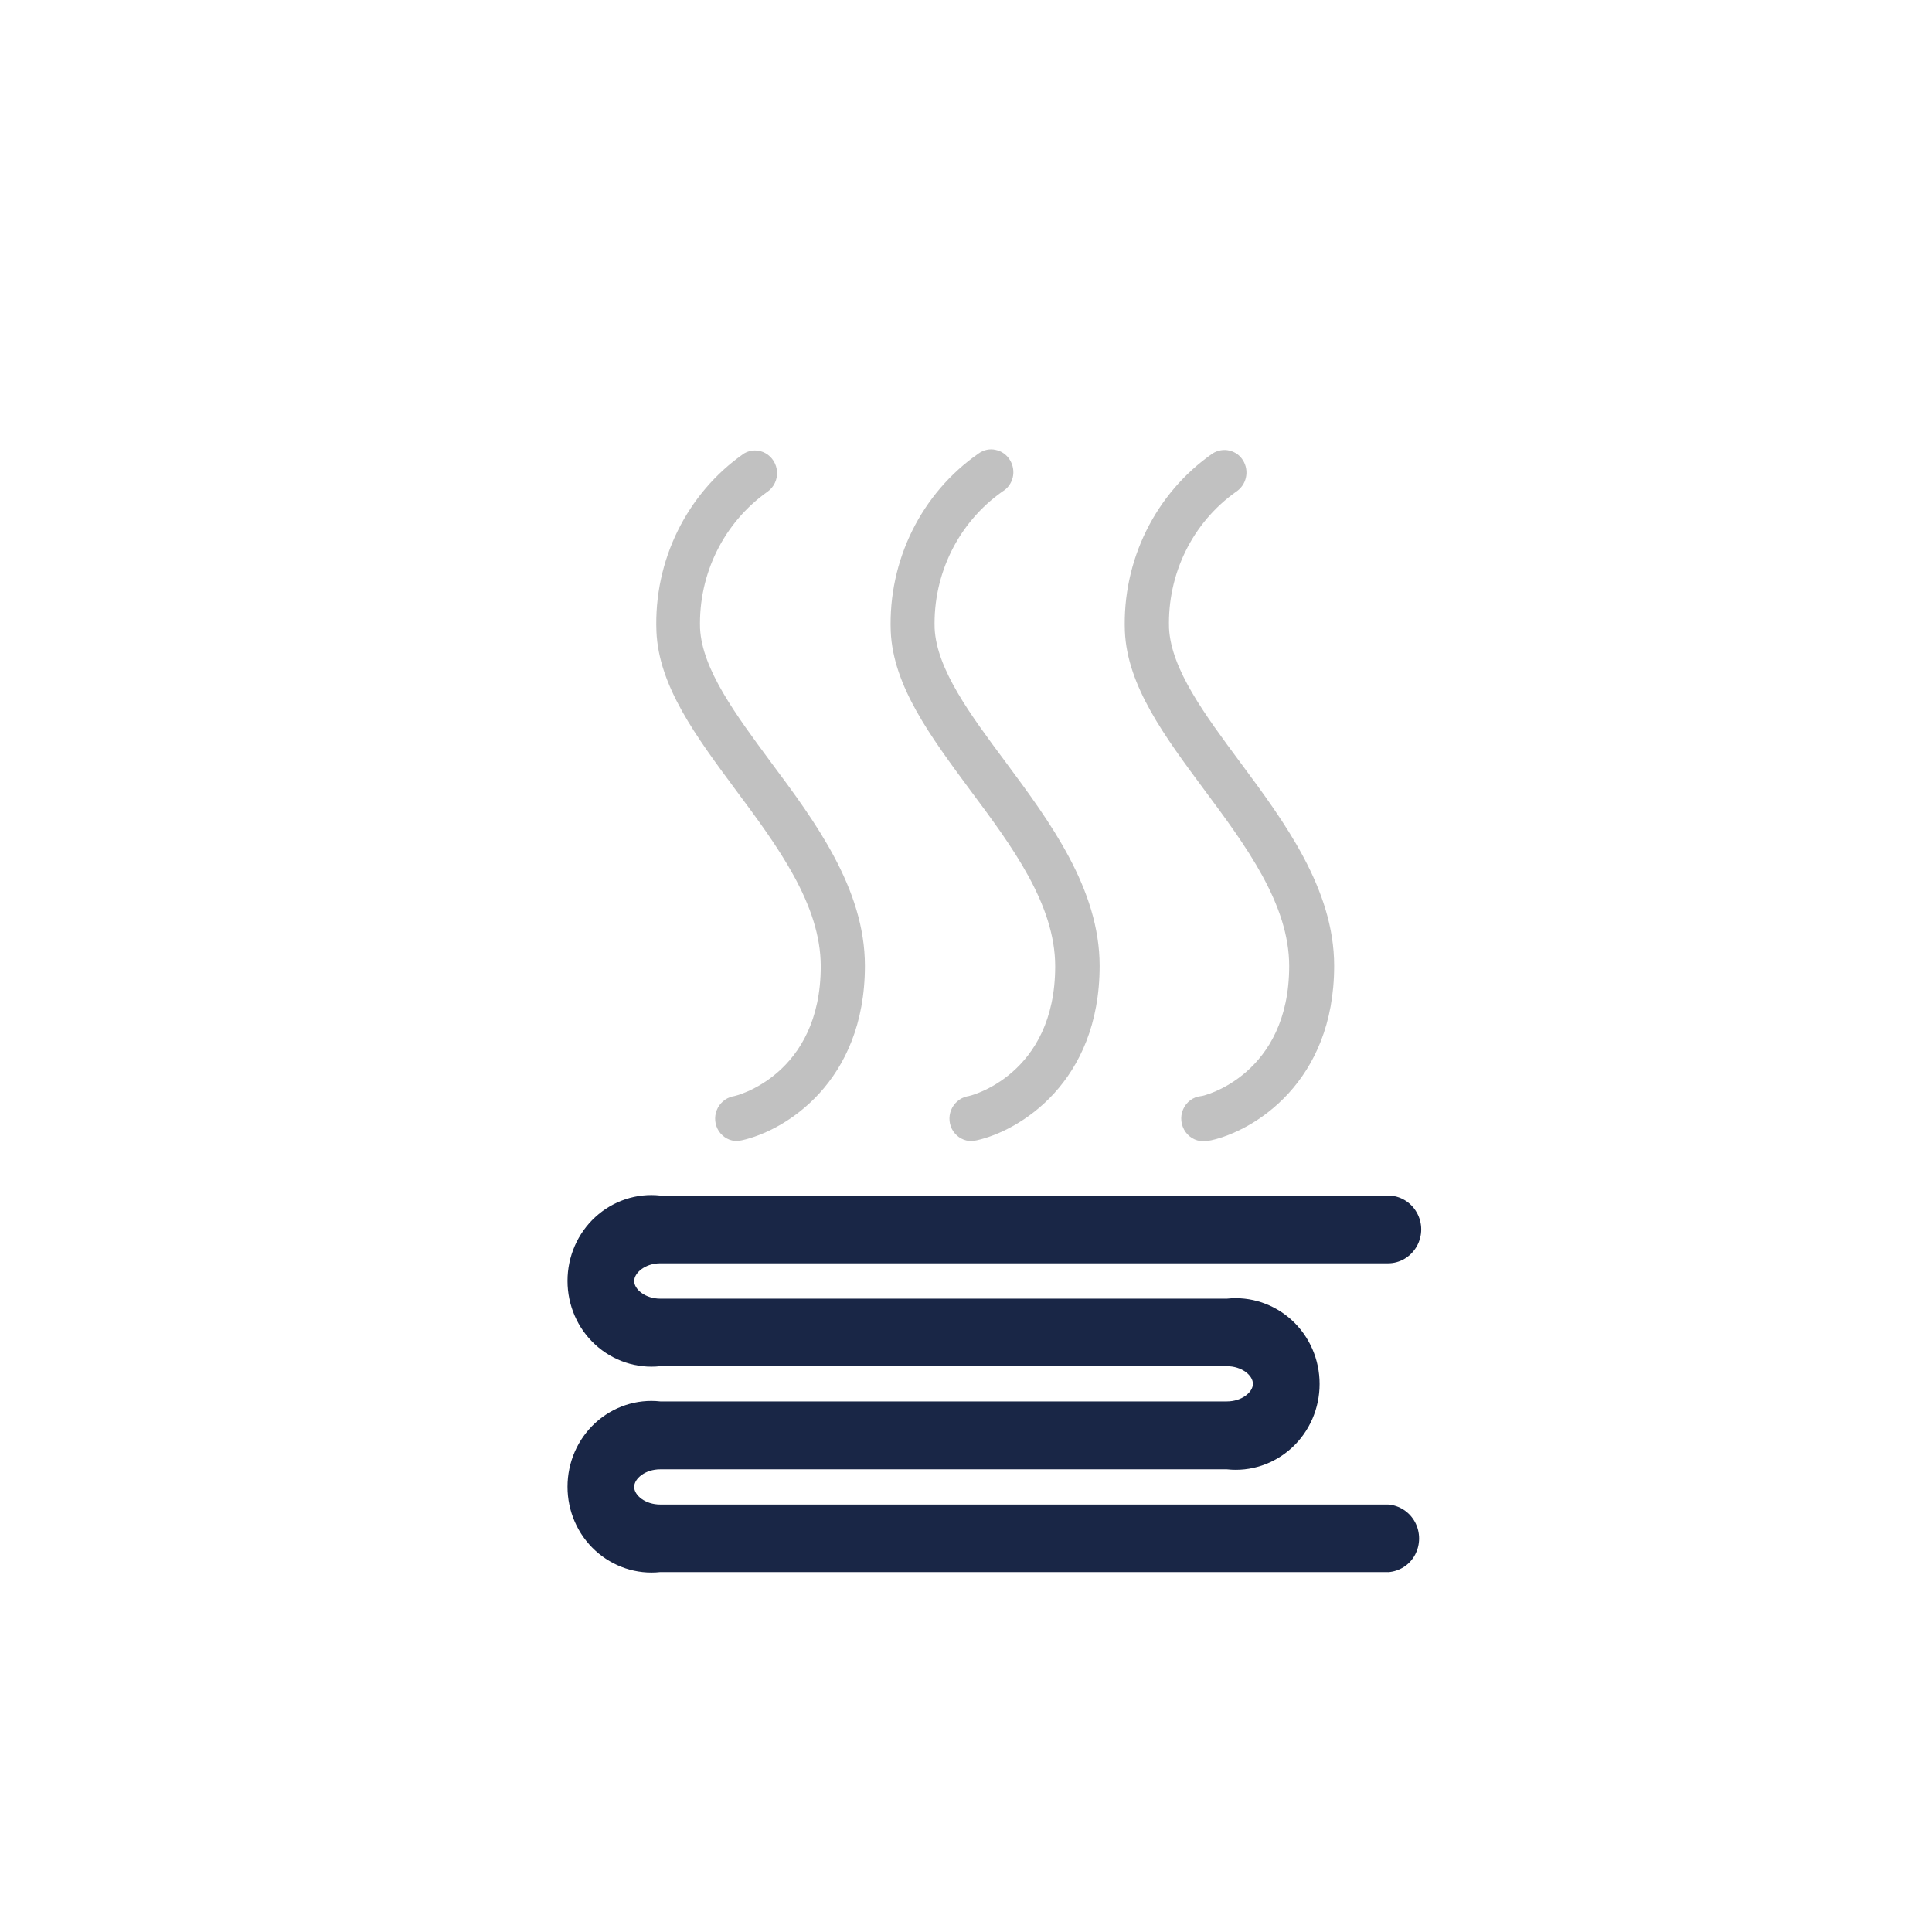 <?xml version="1.0"?>
<svg width="43" height="43" xmlns="http://www.w3.org/2000/svg" xmlns:svg="http://www.w3.org/2000/svg">
 <!-- <rect x="0.528571" y="0.528571" width="41.5744" height="41.5744" rx="20.7872" stroke="#192646" stroke-width="1.05714"/> -->
 <g class="layer">
  <title>Layer 1</title>
  <path d="m30.896,34.989l-16.201,0c-0.527,0.057 -1.051,-0.118 -1.446,-0.479c-0.395,-0.362 -0.618,-0.877 -0.618,-1.42c0,-0.543 0.224,-1.058 0.618,-1.42c0.395,-0.362 0.919,-0.537 1.446,-0.479l12.611,0c0.333,0 0.58,-0.205 0.58,-0.392c0,-0.187 -0.247,-0.392 -0.58,-0.392l-12.611,0c-0.527,0.057 -1.051,-0.118 -1.446,-0.479c-0.395,-0.362 -0.618,-0.877 -0.618,-1.42c0,-0.543 0.224,-1.058 0.618,-1.42c0.395,-0.362 0.919,-0.537 1.446,-0.479l16.201,0c0.262,0 0.506,0.145 0.636,0.377c0.133,0.232 0.133,0.519 0,0.754c-0.133,0.232 -0.374,0.377 -0.636,0.377l-16.201,0c-0.333,0 -0.58,0.211 -0.58,0.395c0,0.184 0.247,0.392 0.58,0.392l12.611,0c0.527,-0.057 1.051,0.118 1.446,0.479c0.395,0.362 0.618,0.877 0.618,1.42c0,0.543 -0.224,1.058 -0.618,1.42c-0.395,0.362 -0.919,0.537 -1.446,0.479l-12.611,0c-0.333,0 -0.58,0.205 -0.58,0.392c0,0.187 0.247,0.392 0.58,0.392l16.201,0c0.25,0.018 0.477,0.166 0.598,0.392c0.121,0.226 0.121,0.501 0,0.727c-0.121,0.226 -0.347,0.368 -0.598,0.386z" fill="#192646" id="svg_1"/>
  <path d="m16.409,25.397c-0.165,0 -0.315,-0.081 -0.409,-0.22c-0.091,-0.139 -0.109,-0.314 -0.047,-0.47c0.062,-0.154 0.194,-0.268 0.353,-0.305c0.076,0 1.961,-0.482 1.961,-2.895c0,-1.375 -0.96,-2.672 -1.89,-3.923c-0.883,-1.191 -1.717,-2.313 -1.767,-3.531c-0.062,-1.577 0.677,-3.076 1.952,-3.962c0.147,-0.087 0.33,-0.087 0.477,-0.003c0.15,0.084 0.244,0.241 0.256,0.413c0.009,0.175 -0.071,0.341 -0.209,0.44c-0.975,0.688 -1.543,1.833 -1.505,3.046c0.047,0.911 0.792,1.915 1.578,2.979c0.983,1.318 2.091,2.817 2.091,4.529c0,2.599 -1.79,3.676 -2.738,3.884l-0.103,0.018z" fill="#c1c1c1" id="svg_2"/>
  <path d="m21.624,25.397c-0.165,0 -0.315,-0.081 -0.409,-0.22c-0.091,-0.139 -0.109,-0.314 -0.047,-0.47c0.062,-0.154 0.194,-0.268 0.353,-0.305c0.077,0 1.964,-0.482 1.964,-2.895c0,-1.375 -0.96,-2.672 -1.893,-3.923c-0.88,-1.191 -1.714,-2.313 -1.767,-3.531c-0.059,-1.577 0.68,-3.076 1.958,-3.962c0.109,-0.078 0.247,-0.109 0.377,-0.078c0.133,0.027 0.247,0.109 0.318,0.226c0.071,0.118 0.094,0.256 0.062,0.389c-0.032,0.133 -0.118,0.247 -0.233,0.314c-0.975,0.688 -1.543,1.833 -1.505,3.046c0.047,0.911 0.792,1.915 1.584,2.979c0.978,1.318 2.088,2.817 2.088,4.529c0,2.599 -1.79,3.676 -2.738,3.884l-0.112,0.018z" fill="#c1c1c1" id="svg_3"/>
  <path d="m26.838,25.397c-0.174,0.021 -0.347,-0.057 -0.451,-0.202c-0.103,-0.145 -0.127,-0.335 -0.056,-0.501c0.071,-0.166 0.221,-0.28 0.398,-0.298c0.077,0 1.964,-0.482 1.964,-2.895c0,-1.375 -0.96,-2.672 -1.89,-3.923c-0.883,-1.191 -1.717,-2.313 -1.767,-3.531c-0.059,-1.574 0.68,-3.07 1.955,-3.956c0.112,-0.069 0.244,-0.093 0.371,-0.063c0.127,0.03 0.238,0.108 0.306,0.223c0.068,0.112 0.091,0.247 0.062,0.377c-0.029,0.13 -0.106,0.241 -0.215,0.314c-0.975,0.688 -1.537,1.837 -1.496,3.046c0.05,0.911 0.795,1.915 1.584,2.979c0.978,1.318 2.091,2.817 2.091,4.529c0,2.599 -1.796,3.676 -2.741,3.884l-0.115,0.018z" fill="#c1c1c1" id="svg_4"/>
 </g>
</svg>